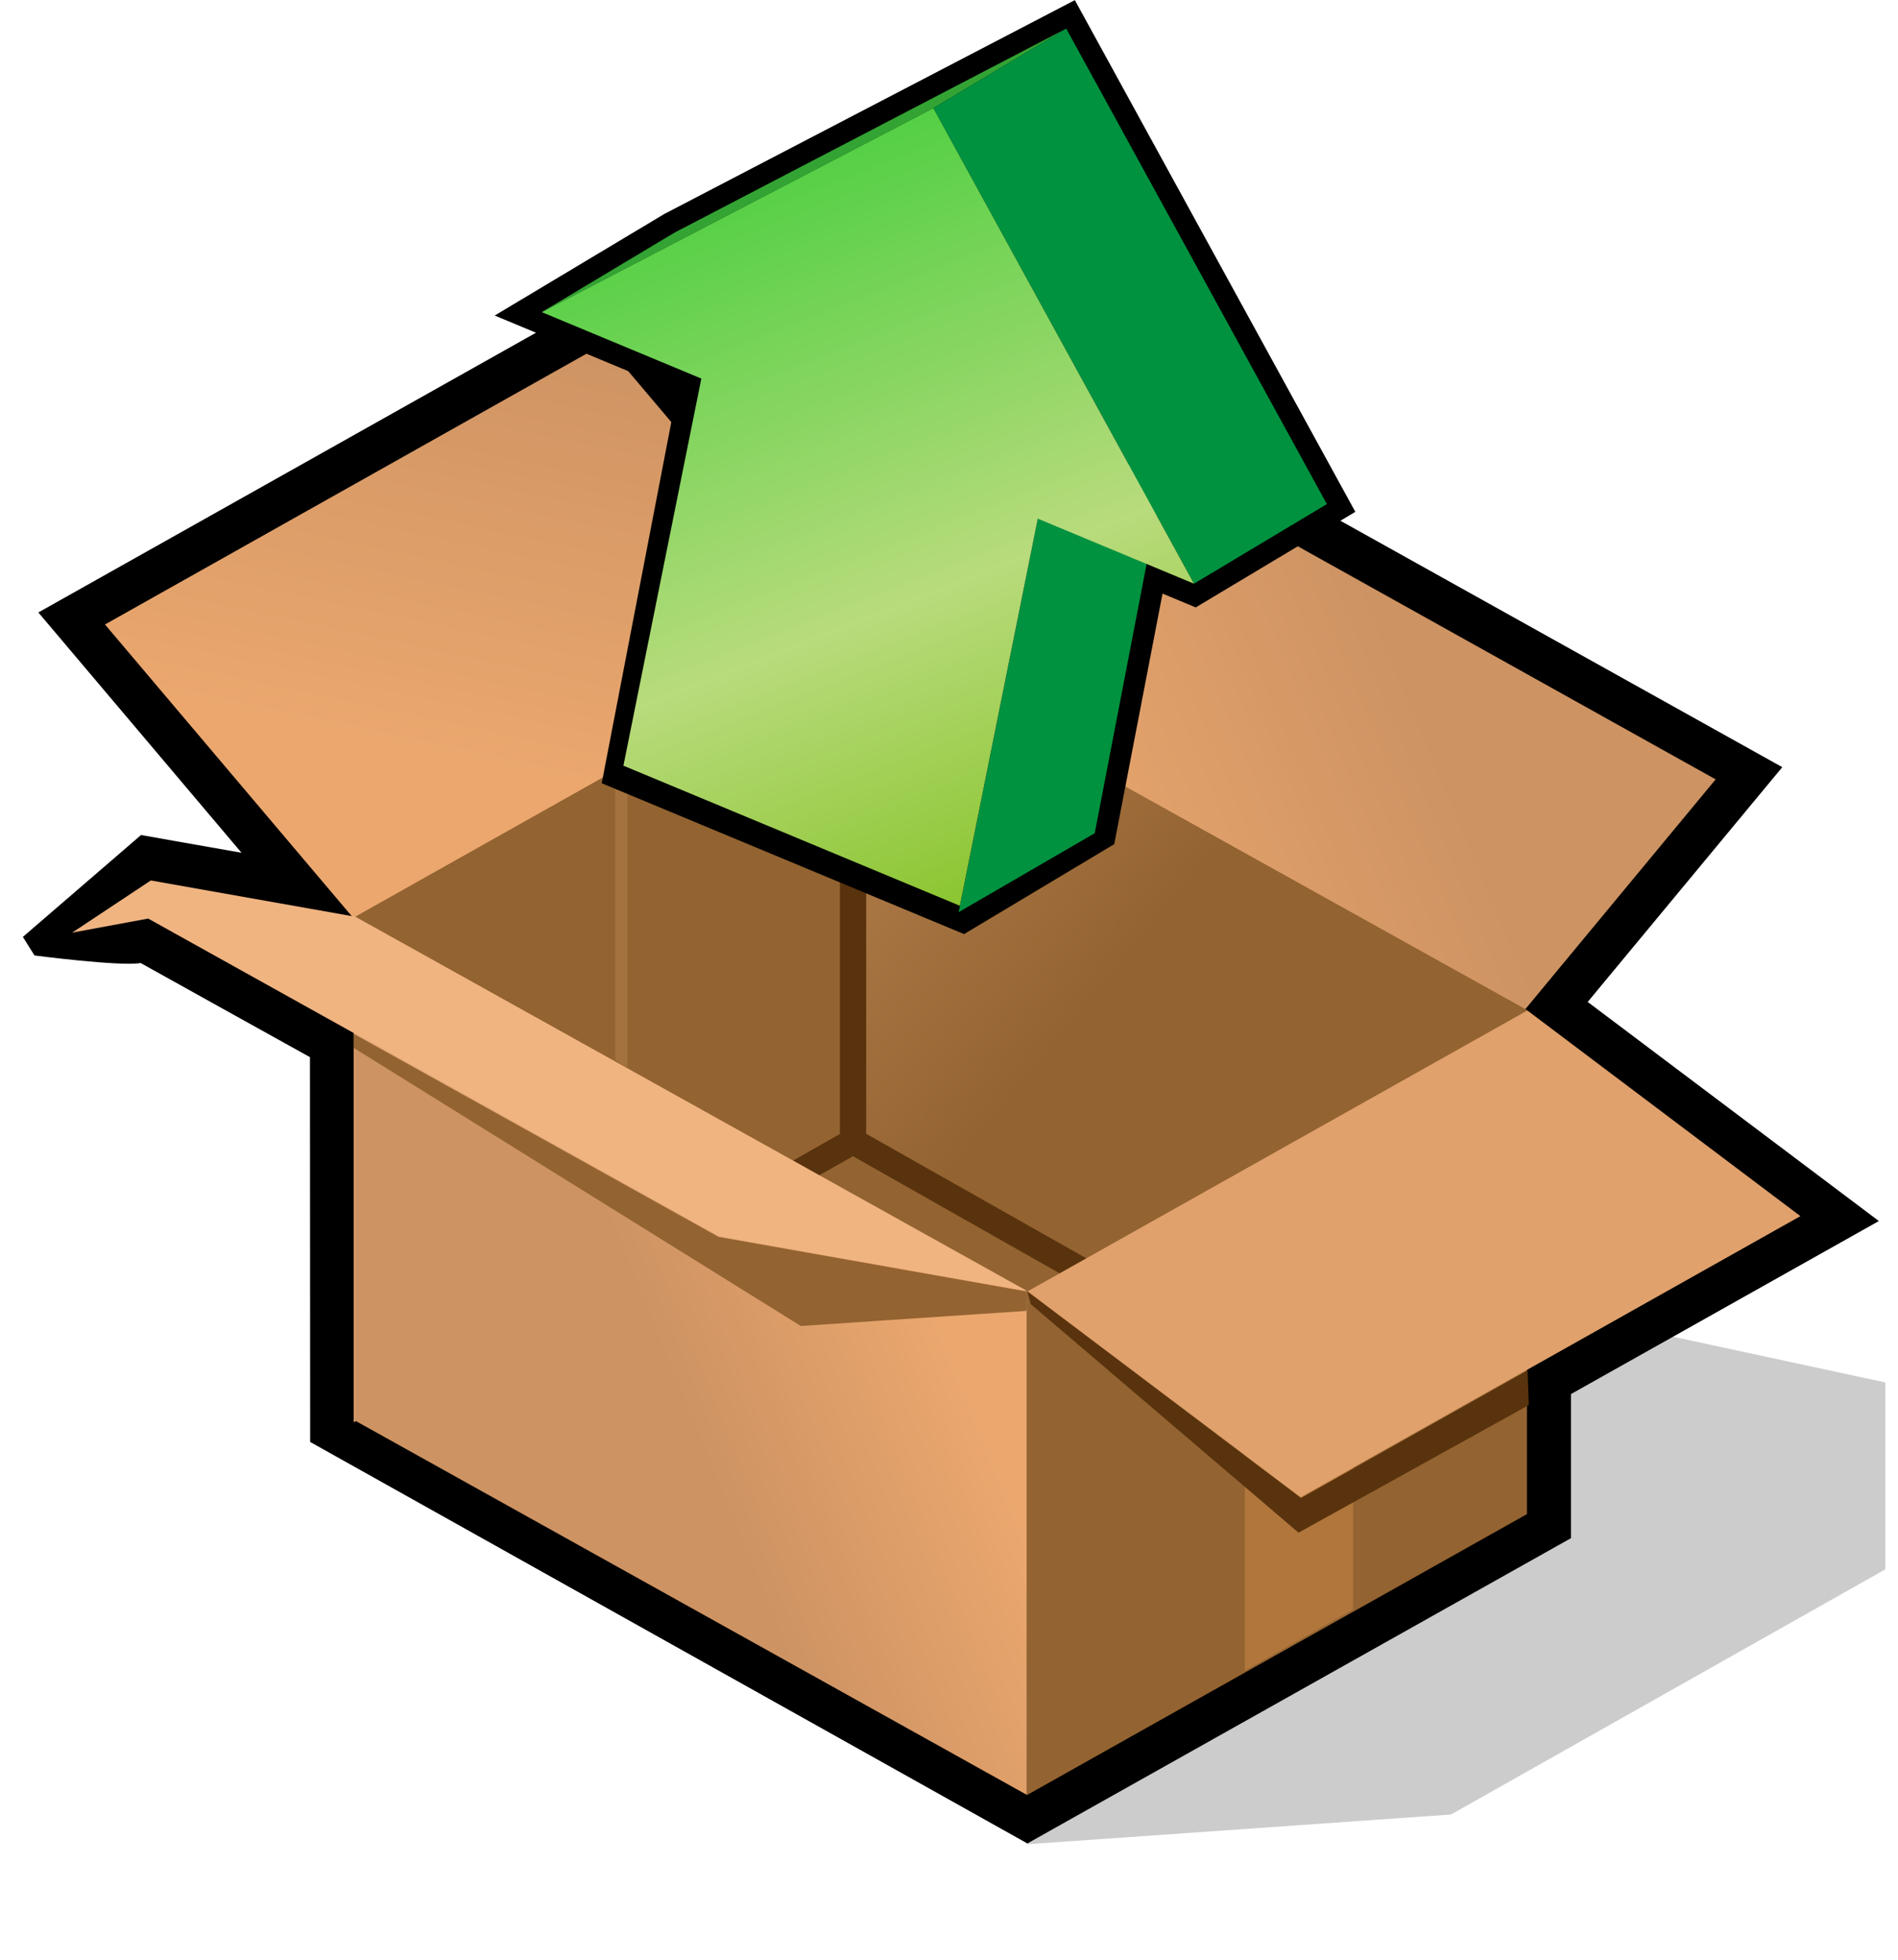<?xml version="1.0" encoding="UTF-8" standalone="no"?>
<!-- Created with Inkscape (http://www.inkscape.org/) -->

<svg
   xmlns:a="http://ns.adobe.com/AdobeSVGViewerExtensions/3.0/"
   xmlns:dc="http://purl.org/dc/elements/1.1/"
   xmlns:cc="http://creativecommons.org/ns#"
   xmlns:rdf="http://www.w3.org/1999/02/22-rdf-syntax-ns#"
   xmlns:svg="http://www.w3.org/2000/svg"
   xmlns="http://www.w3.org/2000/svg"
   xmlns:xlink="http://www.w3.org/1999/xlink"
   xmlns:sodipodi="http://sodipodi.sourceforge.net/DTD/sodipodi-0.dtd"
   xmlns:inkscape="http://www.inkscape.org/namespaces/inkscape"
   version="1.1"
   width="123"
   height="127"
   id="svg2"
   inkscape:version="0.47 r22583"
   sodipodi:docname="tap-extract.svg">
  <sodipodi:namedview
     pagecolor="#ffffff"
     bordercolor="#666666"
     borderopacity="1"
     objecttolerance="10"
     gridtolerance="10"
     guidetolerance="10"
     inkscape:pageopacity="0"
     inkscape:pageshadow="2"
     inkscape:window-width="739"
     inkscape:window-height="501"
     id="namedview97"
     showgrid="false"
     inkscape:zoom="2.3421546"
     inkscape:cx="61.620797"
     inkscape:cy="75.025294"
     inkscape:window-x="113"
     inkscape:window-y="194"
     inkscape:window-maximized="0"
     inkscape:current-layer="svg2" />
  <defs
     id="defs157">
    <inkscape:perspective
       sodipodi:type="inkscape:persp3d"
       inkscape:vp_x="0 : 63.5 : 1"
       inkscape:vp_y="0 : 1000 : 0"
       inkscape:vp_z="123 : 63.5 : 1"
       inkscape:persp3d-origin="61.5 : 42.333333 : 1"
       id="perspective101" />
    <linearGradient
       x1="46.34"
       y1="42.79"
       x2="107.4"
       y2="42.79"
       id="gradient0"
       gradientUnits="userSpaceOnUse">
      <stop
         id="stop13"
         style="stop-color:#ffffff;stop-opacity:1"
         offset="0" />
      <stop
         id="stop15"
         style="stop-color:#f1c779;stop-opacity:1"
         offset="1" />
    </linearGradient>
    <linearGradient
       x1="76.18"
       y1="44.38"
       x2="79.26"
       y2="30.15"
       id="gradient1"
       gradientUnits="userSpaceOnUse">
      <stop
         id="stop20"
         style="stop-color:#a68b54;stop-opacity:1"
         offset="0" />
      <stop
         id="stop22"
         style="stop-color:#f1c779;stop-opacity:1"
         offset="1" />
    </linearGradient>
    <linearGradient
       x1="72.4"
       y1="21.23"
       x2="68.38"
       y2="47.09"
       id="gradient2"
       gradientUnits="userSpaceOnUse">
      <stop
         id="stop27"
         style="stop-color:#ffffff;stop-opacity:1"
         offset="0" />
      <stop
         id="stop29"
         style="stop-color:#eaeb49;stop-opacity:1"
         offset="0.648" />
      <stop
         id="stop31"
         style="stop-color:#e8e847;stop-opacity:1"
         offset="0.807" />
      <stop
         id="stop33"
         style="stop-color:#e0de42;stop-opacity:1"
         offset="0.925" />
      <stop
         id="stop35"
         style="stop-color:#d7d43d;stop-opacity:1"
         offset="1" />
    </linearGradient>
    <linearGradient
       x1="32.31"
       y1="24.11"
       x2="70.73"
       y2="55.09"
       id="gradient3"
       gradientUnits="userSpaceOnUse">
      <stop
         id="stop42"
         style="stop-color:#ffffff;stop-opacity:1"
         offset="0" />
      <stop
         id="stop44"
         style="stop-color:#f1c779;stop-opacity:1"
         offset="1" />
    </linearGradient>
    <linearGradient
       x1="25.6"
       y1="71.55"
       x2="30.13"
       y2="50.19"
       id="gradient4"
       gradientUnits="userSpaceOnUse">
      <stop
         id="stop53"
         style="stop-color:#eba76e;stop-opacity:1"
         offset="0" />
      <stop
         id="stop55"
         style="stop-color:#cd9363;stop-opacity:1"
         offset="1" />
    </linearGradient>
    <linearGradient
       x1="45.82"
       y1="95.85"
       x2="33.53"
       y2="100.88"
       id="gradient5"
       gradientUnits="userSpaceOnUse">
      <stop
         id="stop62"
         style="stop-color:#eba76e;stop-opacity:1"
         offset="0" />
      <stop
         id="stop64"
         style="stop-color:#cd9363;stop-opacity:1"
         offset="1" />
    </linearGradient>
    <linearGradient
       x1="50.26"
       y1="74.32"
       x2="69.66"
       y2="66.15"
       id="gradient6"
       gradientUnits="userSpaceOnUse">
      <stop
         id="stop73"
         style="stop-color:#eba76e;stop-opacity:1"
         offset="0" />
      <stop
         id="stop75"
         style="stop-color:#cd9363;stop-opacity:1"
         offset="1" />
    </linearGradient>
    <linearGradient
       x1="15.1"
       y1="50.26"
       x2="54.73"
       y2="82.85"
       id="gradient7"
       gradientUnits="userSpaceOnUse">
      <stop
         id="stop84"
         style="stop-color:#f0b481;stop-opacity:1"
         offset="0" />
      <stop
         id="stop86"
         style="stop-color:#936331;stop-opacity:1"
         offset="1" />
    </linearGradient>
    <linearGradient
       x1="57.71"
       y1="68.09"
       x2="64.55"
       y2="67.5"
       id="gradient8"
       gradientUnits="userSpaceOnUse">
      <stop
         id="stop101"
         style="stop-color:#d4ac00;stop-opacity:1"
         offset="0" />
      <stop
         id="stop103"
         style="stop-color:#dfc100;stop-opacity:1"
         offset="0.295" />
      <stop
         id="stop105"
         style="stop-color:#faf500;stop-opacity:1"
         offset="0.899" />
      <stop
         id="stop107"
         style="stop-color:#ffff00;stop-opacity:1"
         offset="1" />
    </linearGradient>
    <linearGradient
       x1="54.94"
       y1="56.86"
       x2="60.14"
       y2="58.19"
       id="gradient9"
       gradientUnits="userSpaceOnUse">
      <stop
         id="stop112"
         style="stop-color:#dcac00;stop-opacity:1"
         offset="0" />
      <stop
         id="stop114"
         style="stop-color:#e5c100;stop-opacity:1"
         offset="0.295" />
      <stop
         id="stop116"
         style="stop-color:#fbf500;stop-opacity:1"
         offset="0.899" />
      <stop
         id="stop118"
         style="stop-color:#ffff00;stop-opacity:1"
         offset="1" />
    </linearGradient>
    <linearGradient
       x1="34.37"
       y1="57.36"
       x2="40.69"
       y2="55.47"
       id="gradient10"
       gradientUnits="userSpaceOnUse">
      <stop
         id="stop123"
         style="stop-color:#d4ac00;stop-opacity:1"
         offset="0" />
      <stop
         id="stop125"
         style="stop-color:#dfc100;stop-opacity:1"
         offset="0.295" />
      <stop
         id="stop127"
         style="stop-color:#faf500;stop-opacity:1"
         offset="0.899" />
      <stop
         id="stop129"
         style="stop-color:#ffff00;stop-opacity:1"
         offset="1" />
    </linearGradient>
    <linearGradient
       x1="38.87"
       y1="42.52"
       x2="60.14"
       y2="47.96"
       id="gradient11"
       gradientUnits="userSpaceOnUse">
      <stop
         id="stop134"
         style="stop-color:#e6b800;stop-opacity:1"
         offset="0" />
      <stop
         id="stop136"
         style="stop-color:#edcd00;stop-opacity:1"
         offset="0.338" />
      <stop
         id="stop138"
         style="stop-color:#ffff00;stop-opacity:1"
         offset="1" />
    </linearGradient>
    <linearGradient
       x1="50.58"
       y1="58.24"
       x2="38.74"
       y2="64.38"
       id="gradient12"
       gradientUnits="userSpaceOnUse">
      <stop
         id="stop143"
         style="stop-color:#f8fa97;stop-opacity:1"
         offset="0" />
      <stop
         id="stop145"
         style="stop-color:#f9fb82;stop-opacity:1"
         offset="0.175" />
      <stop
         id="stop147"
         style="stop-color:#fbfc4d;stop-opacity:1"
         offset="0.535" />
      <stop
         id="stop149"
         style="stop-color:#ffff00;stop-opacity:1"
         offset="1" />
    </linearGradient>
    <linearGradient
       x1="50.58"
       y1="58.24"
       x2="38.74"
       y2="64.38"
       id="linearGradient3020"
       xlink:href="#gradient12"
       gradientUnits="userSpaceOnUse"
       gradientTransform="matrix(1.32,0,0,1.32,-1.185,-44.682)" />
    <linearGradient
       x1="38.87"
       y1="42.52"
       x2="60.14"
       y2="47.96"
       id="linearGradient3023"
       xlink:href="#gradient11"
       gradientUnits="userSpaceOnUse"
       gradientTransform="matrix(1.32,0,0,1.32,-1.185,-44.682)" />
    <linearGradient
       x1="34.37"
       y1="57.36"
       x2="40.69"
       y2="55.47"
       id="linearGradient3026"
       xlink:href="#gradient10"
       gradientUnits="userSpaceOnUse"
       gradientTransform="matrix(1.32,0,0,1.32,-1.185,-44.682)" />
    <linearGradient
       x1="54.94"
       y1="56.86"
       x2="60.14"
       y2="58.19"
       id="linearGradient3029"
       xlink:href="#gradient9"
       gradientUnits="userSpaceOnUse"
       gradientTransform="matrix(1.32,0,0,1.32,-1.185,-44.682)" />
    <linearGradient
       x1="57.71"
       y1="68.09"
       x2="64.55"
       y2="67.5"
       id="linearGradient3032"
       xlink:href="#gradient8"
       gradientUnits="userSpaceOnUse"
       gradientTransform="matrix(1.32,0,0,1.32,-1.185,-44.682)" />
    <linearGradient
       x1="15.1"
       y1="50.26"
       x2="54.73"
       y2="82.85"
       id="linearGradient3040"
       xlink:href="#gradient7"
       gradientUnits="userSpaceOnUse"
       gradientTransform="matrix(1.32,0,0,1.32,-1.185,-44.682)" />
    <linearGradient
       x1="50.26"
       y1="74.32"
       x2="69.66"
       y2="66.15"
       id="linearGradient3045"
       xlink:href="#gradient6"
       gradientUnits="userSpaceOnUse"
       gradientTransform="matrix(1.32,0,0,1.32,-1.185,-44.682)" />
    <linearGradient
       x1="45.82"
       y1="95.85"
       x2="33.53"
       y2="100.88"
       id="linearGradient3050"
       xlink:href="#gradient5"
       gradientUnits="userSpaceOnUse"
       gradientTransform="matrix(1.32,0,0,1.32,-1.185,-44.682)" />
    <linearGradient
       x1="25.6"
       y1="71.55"
       x2="30.13"
       y2="50.19"
       id="linearGradient3054"
       xlink:href="#gradient4"
       gradientUnits="userSpaceOnUse"
       gradientTransform="matrix(1.32,0,0,1.32,-1.185,-44.682)" />
    <linearGradient
       x1="-250.44"
       y1="459.602"
       x2="-243.981"
       y2="459.602"
       id="linearGradient3064"
       xlink:href="#_90654840_1_"
       gradientUnits="userSpaceOnUse"
       gradientTransform="matrix(10.831,0,0,-10.831,2739.77,5067.973)" />
    <linearGradient
       x1="-248.273"
       y1="455.266"
       x2="-246.509"
       y2="462.673"
       id="linearGradient3066"
       xlink:href="#_89553720_1_"
       gradientUnits="userSpaceOnUse"
       gradientTransform="matrix(10.831,0,0,-10.831,2739.77,5067.973)" />
    <linearGradient
       x1="-247.481"
       y1="463.843"
       x2="-248.6"
       y2="455.337"
       id="linearGradient3068"
       xlink:href="#_89537920_1_"
       gradientUnits="userSpaceOnUse"
       gradientTransform="matrix(10.831,0,0,-10.831,2739.77,5067.973)" />
    <linearGradient
       x1="-252.312"
       y1="462.046"
       x2="-245.174"
       y2="455.87"
       id="linearGradient3074"
       xlink:href="#_89542360_1_"
       gradientUnits="userSpaceOnUse"
       gradientTransform="matrix(10.831,0,0,-10.831,2739.77,5067.973)" />
    <linearGradient
       x1="-252.578"
       y1="464.573"
       x2="-248.82"
       y2="467.704"
       id="linearGradient3119"
       xlink:href="#_90604888_1_"
       gradientUnits="userSpaceOnUse"
       gradientTransform="matrix(10.831,0,0,-10.831,2739.77,5067.973)" />
    <linearGradient
       x1="-251.969"
       y1="466.834"
       x2="-247.834"
       y2="460.274"
       id="linearGradient3121"
       xlink:href="#_90898552_1_"
       gradientUnits="userSpaceOnUse"
       gradientTransform="matrix(10.831,0,0,-10.831,2739.77,5067.973)" />
  </defs>
  <path
     d="M 44.066,23.637 C 42.798,22.132 39.867,18.672 39.867,18.672 L 2.485,39.68 c 0,0 8.451,9.996 13.165,15.568 C 13.062,54.799 9.14,54.099 9.14,54.099 l -7.658,6.602 0.753,1.202 c 0,0 5.585,0.726 6.879,0.489 1.4,0.779 8.847,4.925 10.973,6.1 0,2.746 0.013,24.93 0.013,24.93 L 66.579,119.434 101.808,99.654 c 0,0 0,-8.82 0,-9.335 2.403,-1.347 19.952,-11.21 19.952,-11.21 0,0 -15.383,-11.567 -18.869,-14.195 2.641,-3.182 12.61,-15.211 12.61,-15.211 0,0 -31.809,-17.733 -34.437,-19.199 l -36.998,-6.866 z"
     id="path50"
     style="fill:#000000"
     sodipodi:nodetypes="cccccccccccccccccc" />
  <path
     d="M 55.316,73.932 V 41.304 L 39.193,22.25 6.803,40.459 22.926,59.513 V 92.141 L 55.316,73.932 z"
     id="path57"
     style="fill:url(#linearGradient3054)" />
  <path
     d="M 98.956,98.096 V 65.468 L 55.382,41.199 22.992,59.407 66.566,83.677 V 116.291 L 98.956,98.096 z"
     id="path59"
     style="fill:#936331" />
  <path
     d="M 66.553,116.291 22.978,92.022 V 59.407 l 43.574,24.269 v 32.615 z"
     id="path66"
     style="fill:url(#linearGradient3050)" />
  <path
     d="M 66.605,83.664 23.031,59.394 9.774,57.044 4.677,60.424 9.603,59.513 46.601,80.112 66.619,83.65 z"
     id="path68"
     style="fill:#f0b481" />
  <path
     d="m 22.912,67.884 28.983,18.024 14.617,-0.977 0.04,-1.254 c 0,0 -19.859,-3.512 -19.991,-3.539 -0.119,-0.066 -23.649,-13.151 -23.649,-13.151 v 0.924 z"
     id="path70"
     style="fill:#936331" />
  <path
     d="M 98.824,65.428 55.316,41.172 67.688,26.238 111.183,50.494 98.811,65.428 z"
     id="path77"
     style="fill:url(#linearGradient3045)" />
  <path
     d="M 87.693,104.275 V 72.057 l -7.025,3.974 v 32.218 l 7.025,-3.974 z"
     id="path79"
     style="fill:#b0763b" />
  <path
     d="M 40.659,69.205 V 49.464 l -0.792,0.436 v 18.776 l 0.792,0.515 z"
     id="path81"
     style="fill:#a3723e" />
  <path
     d="m 55.316,41.172 v 32.76 L 70.686,82.581 98.969,65.442 55.316,41.159 z"
     id="path88"
     style="fill:url(#linearGradient3040)" />
  <path
     d="M 71.333,82.053 56.134,73.457 V 41.687 l -0.805,-0.449 -0.898,0.528 v 31.703 l -3.024,1.717 1.703,0.951 2.166,-1.228 14.802,8.385 1.241,-1.215 z"
     id="path90"
     style="fill:#59330d" />
  <path
     d="M 84.286,97 66.592,83.664 98.982,65.468 116.676,78.791 84.286,97 z"
     id="path92"
     style="fill:#e0a16c" />
  <path
     d="M 84.312,97.053 C 83.348,96.326 66.579,83.677 66.579,83.677 l 0.224,0.819 17.35,14.802 14.921,-8.266 -0.079,-2.245 c 0,0 -13.587,7.658 -14.683,8.266 z"
     id="path94"
     style="fill:#59330d" />
  <path
     d="m 66.236,117.559 0.317,1.928 27.478,-1.928 28.152,-15.885 V 89.566 l -16.69,-3.592 -4.714,3.763 -0.158,9.494 -34.371,18.341 z"
     id="path96"
     style="fill:#000000;fill-opacity:0.2" />
  <g
     transform="matrix(0.716,0.138,-0.138,0.716,37.203,-6.246)"
     id="g2938">
    <path
       d="M 13.09,25.565 0,37.276 c 0,0 14.767,3.055 17.205,3.56 0,2.767 0,35.444 0,35.444 L 51.36,83.347 62.956,72.973 c 0,0 0,-19.108 0,-22.67 1.098,0.226 3.13,0.646 3.13,0.646 L 78.406,39.926 45.324,0 13.09,25.565 l 0,0 z"
       id="_90902144" />
    <linearGradient
       x1="-252.578"
       y1="464.573"
       x2="-248.82"
       y2="467.704"
       id="_90604888_1_"
       gradientUnits="userSpaceOnUse"
       gradientTransform="matrix(10.831,0,0,-10.831,2739.77,5067.973)">
      <stop
         id="stop2942"
         style="stop-color:#33a433;stop-opacity:1"
         offset="0" />
      <stop
         id="stop2944"
         style="stop-color:#33a433;stop-opacity:1"
         offset="1" />
      <a:midPointStop
         offset="0"
         style="stop-color:#33A433" />
      <a:midPointStop
         offset="0.5"
         style="stop-color:#33A433" />
      <a:midPointStop
         offset="1"
         style="stop-color:#33A433" />
    </linearGradient>
    <polygon
       points="14.307,27.01 4.049,36.187 34.792,11.804 45.05,2.626 "
       id="_90604888"
       style="fill:url(#linearGradient3119)" />
    <polygon
       points="50.521,81.526 61.068,72.349 61.068,36.685 50.811,45.862 "
       id="_90656488"
       style="fill:#00923f" />
    <polygon
       points="45.05,2.626 34.792,11.804 65.535,48.908 75.793,39.73 "
       id="_89553112"
       style="fill:#00923f" />
    <linearGradient
       x1="-251.969"
       y1="466.834"
       x2="-247.834"
       y2="460.274"
       id="_90898552_1_"
       gradientUnits="userSpaceOnUse"
       gradientTransform="matrix(10.831,0,0,-10.831,2739.77,5067.973)">
      <stop
         id="stop2950"
         style="stop-color:#33cc33;stop-opacity:1"
         offset="0" />
      <stop
         id="stop2952"
         style="stop-color:#b8db7c;stop-opacity:1"
         offset="0.631" />
      <stop
         id="stop2954"
         style="stop-color:#84c225;stop-opacity:1"
         offset="1" />
      <a:midPointStop
         offset="0"
         style="stop-color:#33CC33" />
      <a:midPointStop
         offset="0.5"
         style="stop-color:#33CC33" />
      <a:midPointStop
         offset="0.631"
         style="stop-color:#B8DB7C" />
      <a:midPointStop
         offset="0.5"
         style="stop-color:#B8DB7C" />
      <a:midPointStop
         offset="1"
         style="stop-color:#84C225" />
    </linearGradient>
    <polygon
       points="18.803,74.383 50.521,80.947 50.811,45.862 65.535,48.909 34.792,11.804 4.049,36.187 19.092,39.299 "
       id="_90898552"
       style="fill:url(#linearGradient3121)" />
  </g>
</svg>
